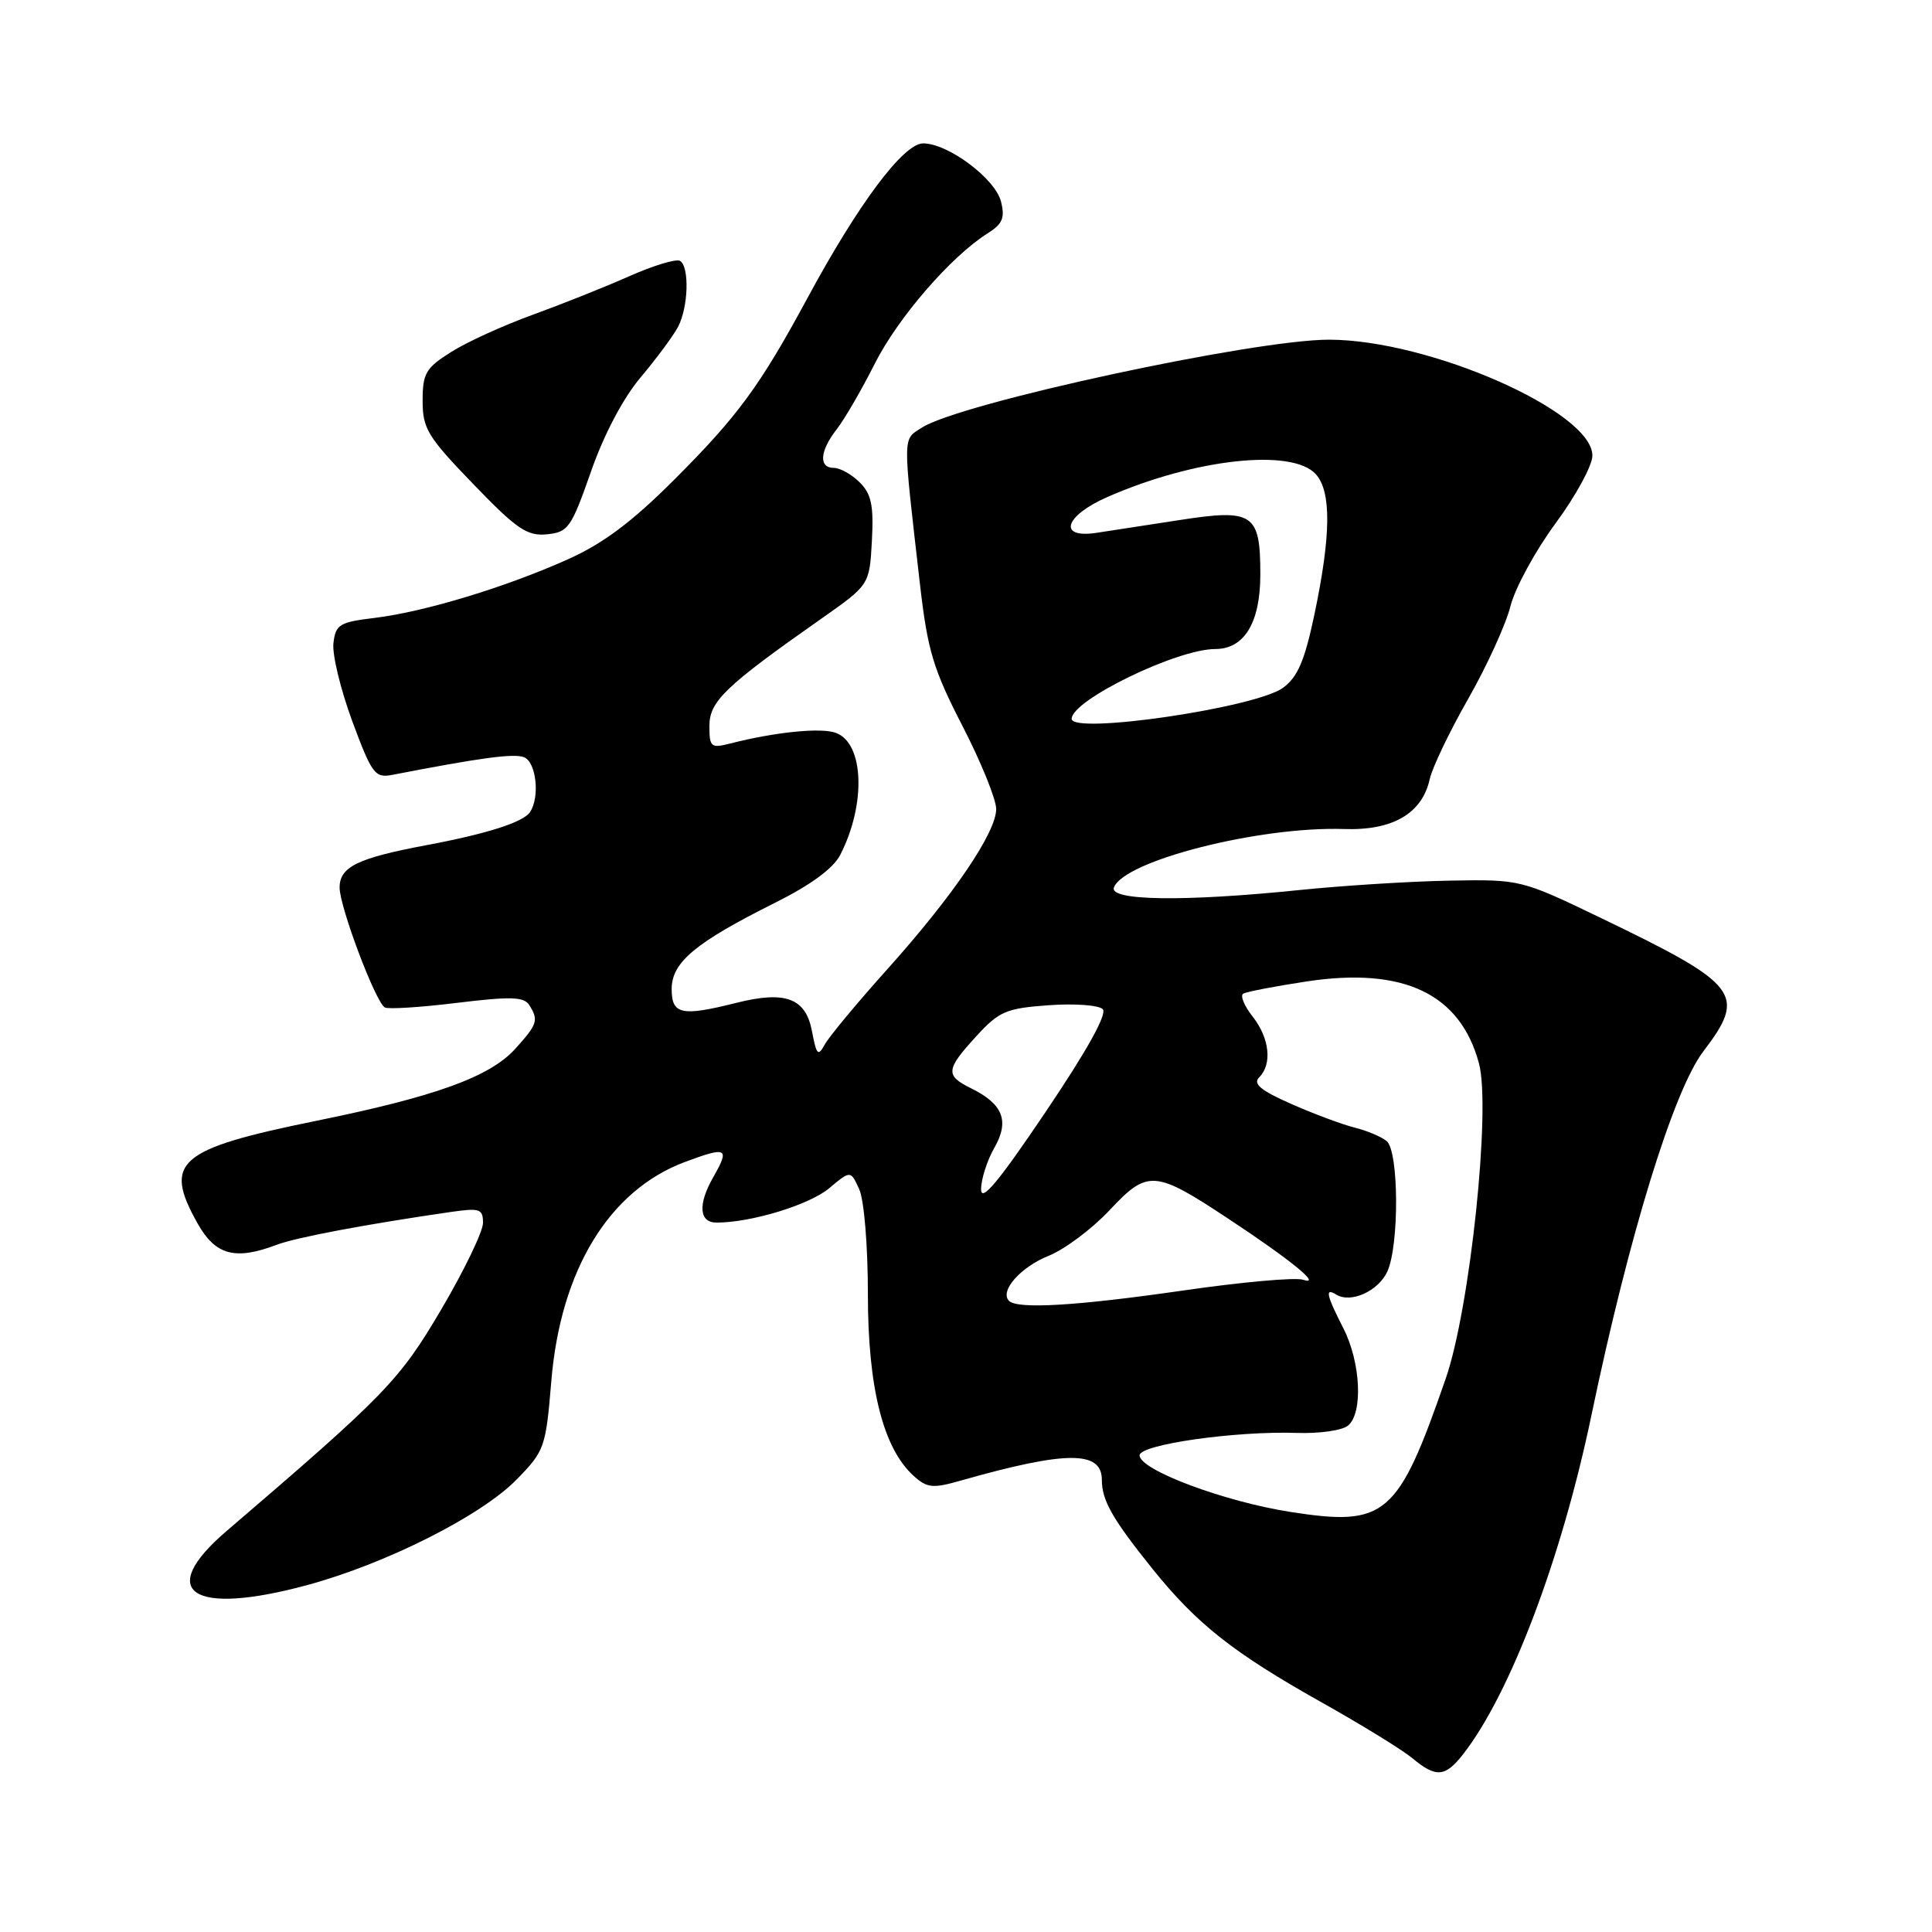 <?xml version="1.0" encoding="UTF-8" standalone="no"?>
<!DOCTYPE svg PUBLIC "-//W3C//DTD SVG 1.1//EN" "http://www.w3.org/Graphics/SVG/1.1/DTD/svg11.dtd" >
<svg xmlns="http://www.w3.org/2000/svg" xmlns:xlink="http://www.w3.org/1999/xlink" version="1.1" viewBox="0 0 256 256">
 <g >
 <path fill="currentColor"
d=" M 193.81 232.52 C 200.08 224.54 206.91 206.55 210.88 187.50 C 215.84 163.71 221.76 144.46 225.71 139.30 C 231.46 131.76 230.48 130.48 212.28 121.71 C 201.50 116.52 201.50 116.52 192.00 116.69 C 186.78 116.79 177.84 117.35 172.14 117.94 C 156.89 119.50 146.92 119.36 147.60 117.59 C 148.97 114.03 166.90 109.48 178.09 109.85 C 184.55 110.07 188.45 107.79 189.45 103.22 C 189.79 101.70 192.08 96.91 194.56 92.57 C 197.03 88.23 199.55 82.71 200.15 80.30 C 200.76 77.90 203.45 72.96 206.13 69.33 C 208.81 65.70 211.00 61.67 211.00 60.37 C 211.00 54.54 189.38 45.02 176.11 45.01 C 166.14 45.00 127.22 53.40 122.16 56.66 C 119.57 58.32 119.59 57.26 121.91 77.50 C 122.91 86.17 123.65 88.66 127.53 96.19 C 129.99 100.96 132.00 105.92 132.00 107.20 C 132.00 110.32 126.27 118.74 117.51 128.50 C 113.56 132.90 109.87 137.35 109.30 138.38 C 108.40 140.03 108.19 139.81 107.59 136.64 C 106.77 132.25 104.07 131.24 97.54 132.89 C 90.29 134.71 89.00 134.43 89.00 131.05 C 89.00 127.51 92.13 124.90 102.72 119.61 C 107.48 117.23 110.43 115.06 111.35 113.25 C 114.78 106.54 114.49 98.48 110.76 97.11 C 108.80 96.38 102.74 96.99 96.75 98.52 C 94.20 99.17 94.00 98.99 94.00 96.19 C 94.00 92.93 96.09 90.92 108.80 82.00 C 115.21 77.50 115.21 77.50 115.53 71.67 C 115.78 66.98 115.47 65.47 113.92 63.92 C 112.87 62.87 111.32 62.00 110.50 62.00 C 108.45 62.00 108.62 59.76 110.87 56.88 C 111.89 55.57 114.16 51.67 115.90 48.21 C 118.98 42.09 126.05 33.93 130.91 30.89 C 132.84 29.68 133.18 28.85 132.64 26.72 C 131.88 23.67 125.63 19.00 122.32 19.00 C 119.72 19.00 113.74 26.99 106.99 39.50 C 100.68 51.17 97.78 55.13 89.29 63.61 C 83.75 69.15 79.92 72.02 75.25 74.11 C 67.01 77.81 56.29 81.06 49.69 81.87 C 44.96 82.44 44.47 82.74 44.18 85.24 C 44.01 86.75 45.14 91.40 46.68 95.57 C 49.29 102.59 49.68 103.11 52.00 102.67 C 63.65 100.41 68.07 99.81 69.43 100.33 C 71.05 100.96 71.57 105.60 70.23 107.61 C 69.34 108.95 64.51 110.49 56.50 111.99 C 47.39 113.70 45.00 114.86 45.00 117.61 C 45.00 120.16 49.73 132.71 50.98 133.49 C 51.40 133.75 55.69 133.48 60.51 132.89 C 67.63 132.02 69.43 132.07 70.12 133.16 C 71.40 135.18 71.23 135.71 68.25 139.00 C 64.88 142.70 57.67 145.31 41.88 148.52 C 23.54 152.26 21.59 153.94 26.18 162.11 C 28.55 166.33 31.16 167.03 36.67 164.94 C 39.20 163.97 48.56 162.21 59.75 160.59 C 63.58 160.04 64.00 160.18 64.00 162.04 C 64.00 163.18 61.52 168.32 58.49 173.47 C 52.94 182.91 51.10 184.81 30.01 202.88 C 20.56 210.97 25.40 214.18 40.75 210.02 C 51.21 207.18 63.77 200.84 68.45 196.05 C 72.17 192.25 72.32 191.80 73.05 183.02 C 74.27 168.29 80.70 157.73 90.75 153.97 C 96.35 151.88 96.74 152.09 94.50 156.00 C 92.45 159.59 92.63 162.00 94.95 162.00 C 99.55 162.00 107.27 159.64 109.88 157.44 C 112.71 155.07 112.71 155.07 113.85 157.58 C 114.50 159.00 115.00 165.06 115.00 171.51 C 115.00 183.88 117.02 191.90 121.06 195.56 C 122.85 197.17 123.59 197.25 127.29 196.19 C 141.26 192.22 146.00 192.19 146.00 196.08 C 146.00 198.82 147.40 201.27 152.74 207.92 C 158.62 215.21 163.40 218.99 175.10 225.56 C 180.40 228.53 185.80 231.86 187.12 232.95 C 190.26 235.57 191.47 235.49 193.81 232.52 Z  M 78.30 62.51 C 80.01 57.60 82.55 52.78 84.88 50.01 C 86.97 47.53 89.20 44.52 89.84 43.32 C 91.21 40.73 91.38 35.35 90.11 34.57 C 89.62 34.26 86.58 35.18 83.36 36.61 C 80.14 38.04 74.36 40.34 70.53 41.73 C 66.70 43.12 61.86 45.32 59.78 46.64 C 56.41 48.76 56.00 49.47 56.00 53.11 C 56.00 56.79 56.66 57.88 62.71 64.14 C 68.48 70.13 69.84 71.05 72.46 70.80 C 75.29 70.52 75.69 69.96 78.30 62.51 Z  M 171.00 200.34 C 162.19 198.97 151.00 194.77 151.00 192.84 C 151.00 191.40 163.75 189.59 171.87 189.87 C 174.82 189.97 177.85 189.54 178.62 188.90 C 180.63 187.23 180.31 180.53 178.00 176.00 C 175.74 171.57 175.53 170.59 177.06 171.54 C 178.99 172.73 182.64 171.08 183.83 168.48 C 185.42 164.99 185.36 152.54 183.74 151.20 C 183.05 150.63 181.14 149.82 179.49 149.41 C 177.85 149.00 174.07 147.59 171.10 146.28 C 167.04 144.49 165.99 143.61 166.85 142.75 C 168.60 141.00 168.23 137.56 165.98 134.70 C 164.87 133.29 164.31 131.93 164.73 131.67 C 165.15 131.41 168.96 130.68 173.18 130.04 C 186.00 128.11 193.49 131.68 195.97 140.90 C 197.58 146.89 194.79 173.39 191.56 182.69 C 185.23 200.94 183.64 202.31 171.00 200.34 Z  M 133.70 172.37 C 132.42 171.08 135.22 167.90 138.95 166.40 C 141.07 165.55 144.71 162.83 147.03 160.35 C 152.08 154.96 153.00 155.03 162.78 161.50 C 171.14 167.02 175.28 170.42 172.64 169.57 C 171.61 169.24 164.50 169.88 156.84 170.99 C 142.65 173.04 134.84 173.50 133.70 172.37 Z  M 130.00 157.59 C 130.00 156.26 130.79 153.78 131.75 152.10 C 133.79 148.53 132.92 146.29 128.66 144.20 C 125.23 142.51 125.31 141.73 129.36 137.31 C 132.39 134.00 133.31 133.61 138.93 133.20 C 142.35 132.95 145.58 133.18 146.12 133.72 C 146.74 134.34 144.04 139.20 138.54 147.35 C 132.31 156.60 130.00 159.37 130.00 157.59 Z  M 142.00 95.25 C 142.00 92.78 155.94 86.00 161.03 86.00 C 164.88 86.00 167.00 82.50 167.00 76.12 C 167.00 68.01 166.08 67.39 156.23 68.92 C 151.98 69.58 147.04 70.34 145.25 70.61 C 140.11 71.37 141.06 68.34 146.75 65.85 C 158.32 60.78 171.21 59.37 174.35 62.83 C 176.43 65.13 176.37 70.92 174.17 81.41 C 172.87 87.57 171.95 89.72 170.00 91.14 C 166.38 93.79 142.00 97.36 142.00 95.25 Z "/>
</g>
</svg>